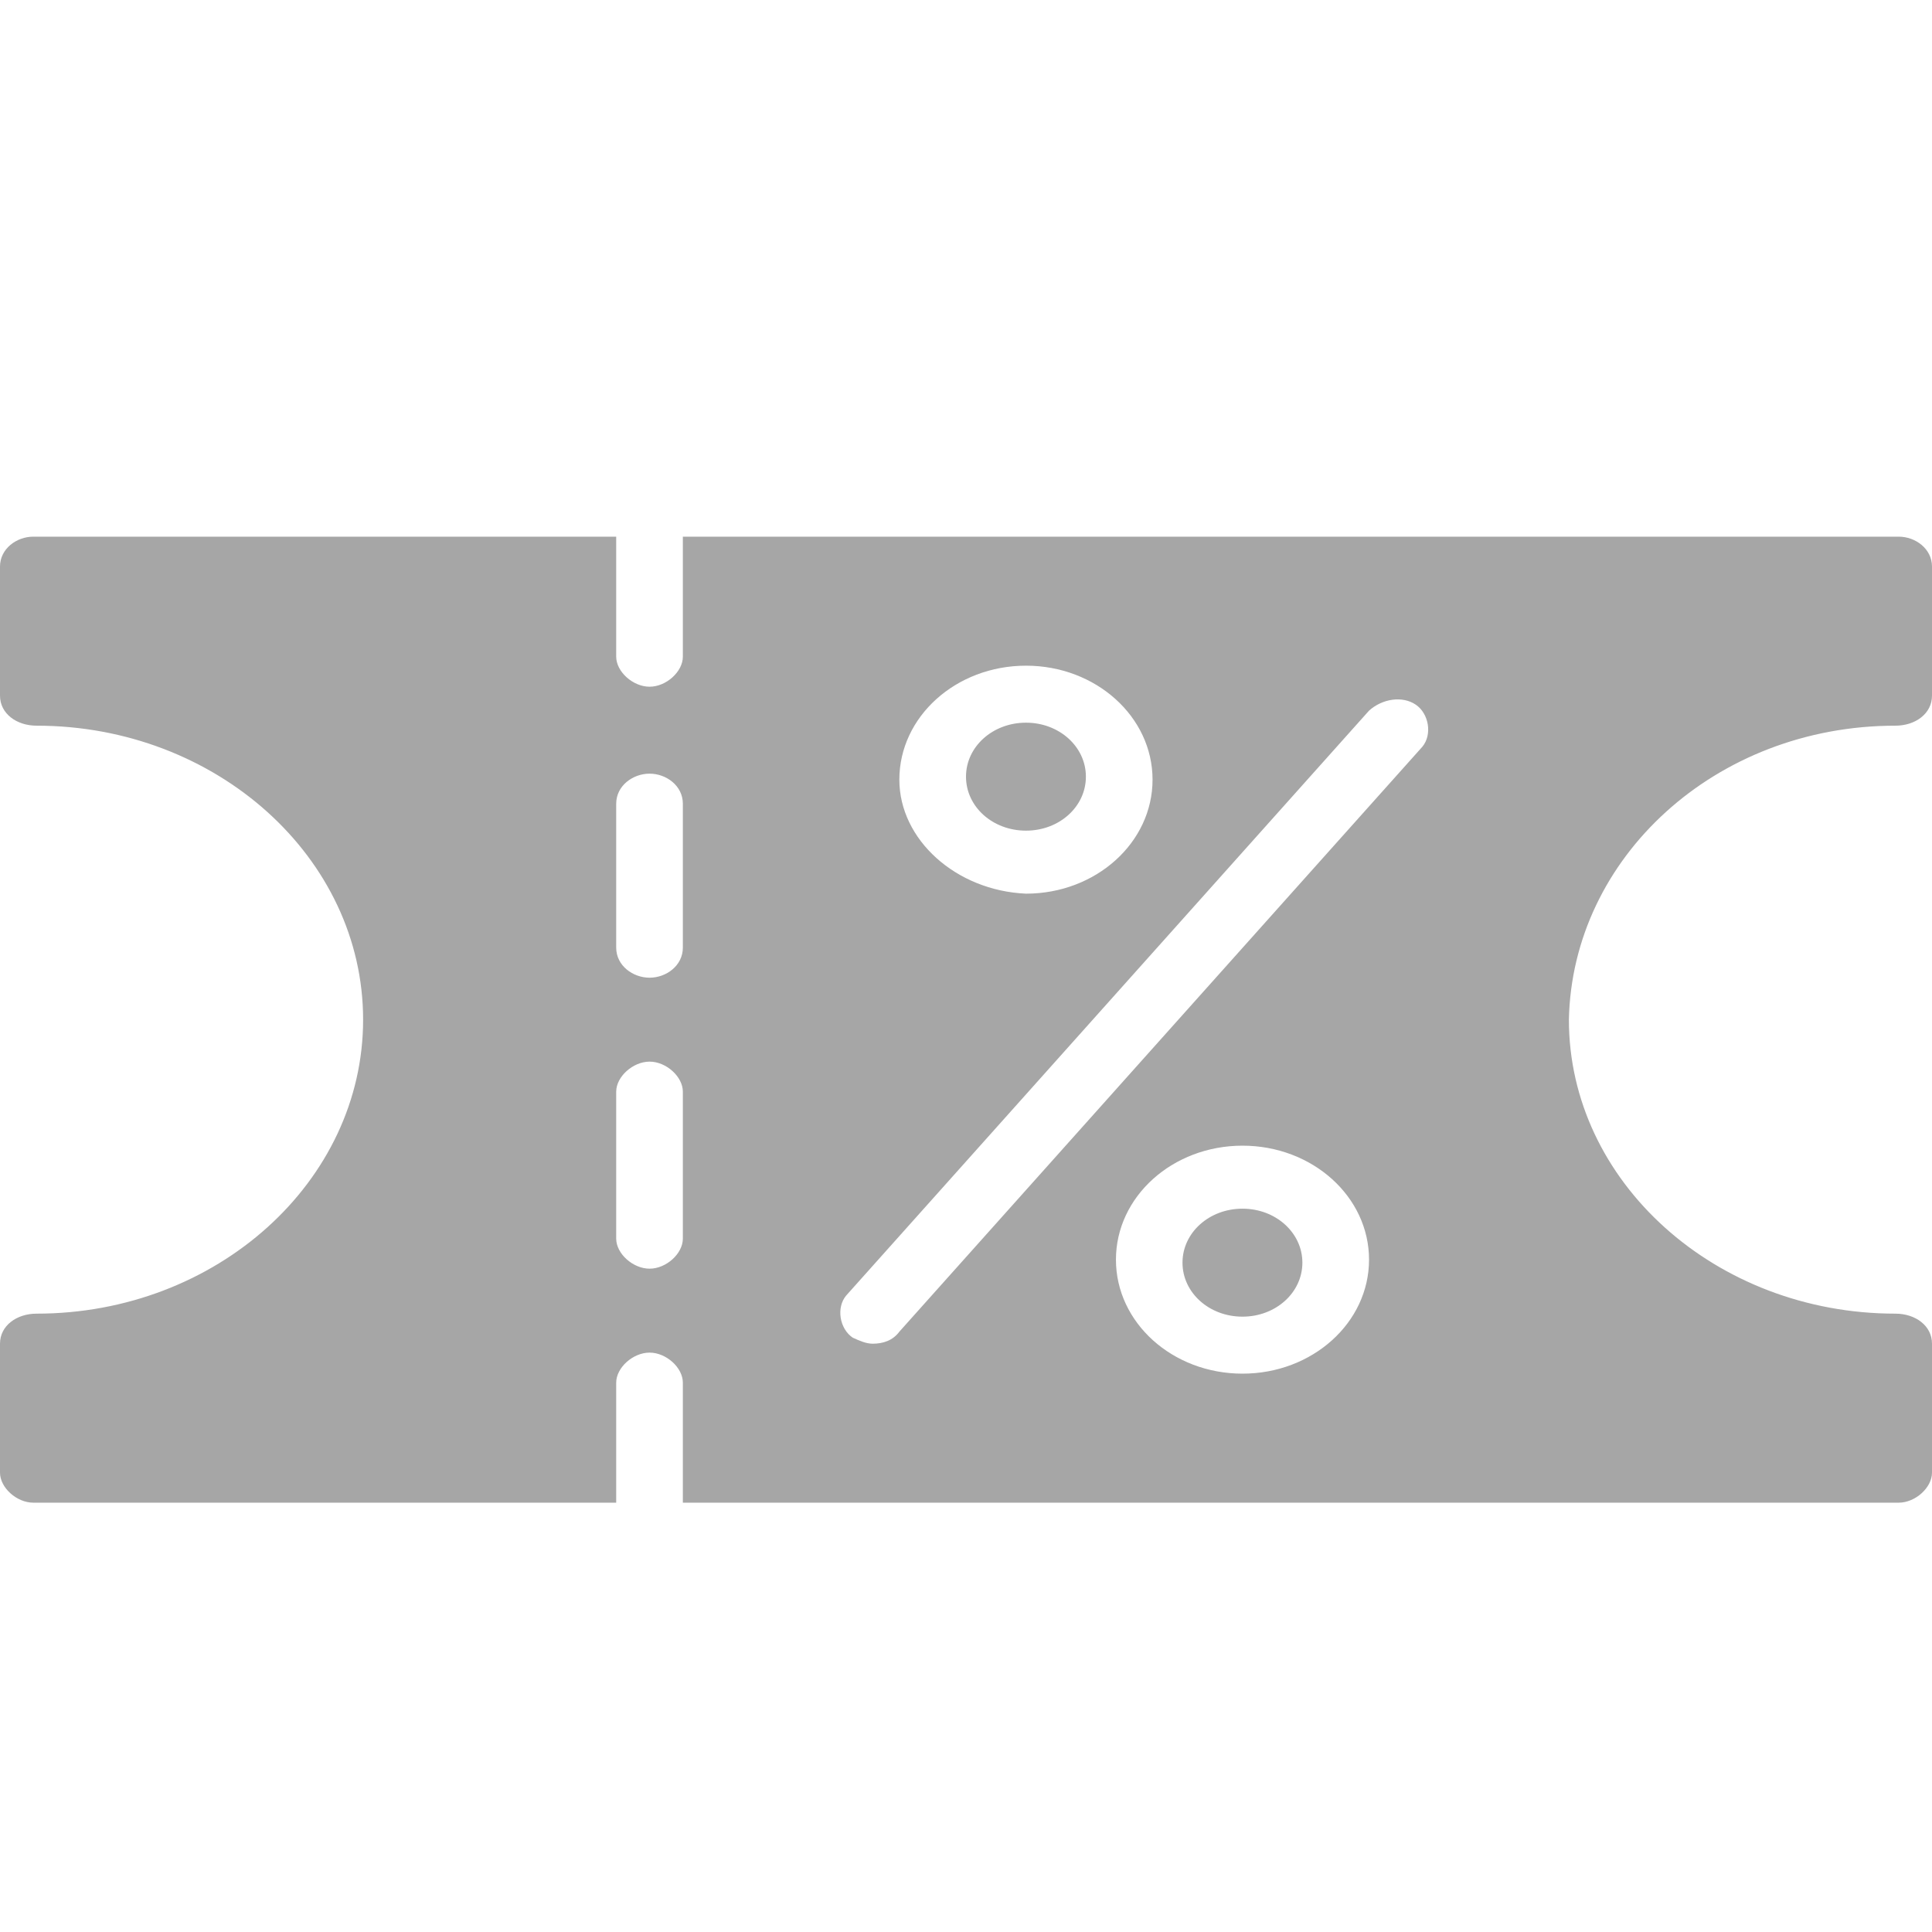 <svg width="18" height="18" viewBox="0 0 18 18" fill="none" xmlns="http://www.w3.org/2000/svg">
<path d="M11.576 11.261C11.265 11.261 11.017 11.485 11.017 11.764C11.017 12.043 11.265 12.267 11.576 12.267C11.886 12.267 12.134 12.043 12.134 11.764C12.134 11.485 11.886 11.261 11.576 11.261ZM11.576 11.261C11.265 11.261 11.017 11.485 11.017 11.764C11.017 12.043 11.265 12.267 11.576 12.267C11.886 12.267 12.134 12.043 12.134 11.764C12.134 11.485 11.886 11.261 11.576 11.261ZM17.659 6.761C17.845 6.761 18 6.649 18 6.481V5.279C18 5.112 17.845 5 17.69 5H6.362V6.118C6.362 6.258 6.207 6.398 6.052 6.398C5.897 6.398 5.741 6.258 5.741 6.118V5H0.31C0.155 5 0 5.112 0 5.279V6.481C0 6.649 0.155 6.761 0.341 6.761C2.017 6.761 3.383 7.991 3.383 9.5C3.383 11.009 2.017 12.239 0.341 12.239C0.155 12.239 0 12.351 0 12.519V13.72C0 13.86 0.155 14 0.31 14H5.741V12.882C5.741 12.742 5.897 12.602 6.052 12.602C6.207 12.602 6.362 12.742 6.362 12.882V14H17.69C17.845 14 18 13.86 18 13.72V12.519C18 12.351 17.845 12.239 17.659 12.239C15.983 12.239 14.617 11.009 14.617 9.5C14.648 7.991 15.983 6.761 17.659 6.761ZM6.362 11.54C6.362 11.68 6.207 11.82 6.052 11.82C5.897 11.82 5.741 11.68 5.741 11.54V10.171C5.741 10.031 5.897 9.891 6.052 9.891C6.207 9.891 6.362 10.031 6.362 10.171V11.54ZM6.362 8.829C6.362 8.997 6.207 9.109 6.052 9.109C5.897 9.109 5.741 8.997 5.741 8.829V7.488C5.741 7.32 5.897 7.208 6.052 7.208C6.207 7.208 6.362 7.32 6.362 7.488V8.829ZM9.559 6.202C10.21 6.202 10.738 6.677 10.738 7.264C10.738 7.851 10.21 8.326 9.559 8.326C8.907 8.298 8.379 7.823 8.379 7.264C8.379 6.677 8.907 6.202 9.559 6.202ZM11.576 12.798C10.924 12.798 10.397 12.323 10.397 11.736C10.397 11.149 10.924 10.674 11.576 10.674C12.228 10.674 12.755 11.149 12.755 11.736C12.755 12.323 12.228 12.798 11.576 12.798ZM13.252 6.957L8.379 12.407C8.317 12.491 8.224 12.519 8.131 12.519C8.069 12.519 8.007 12.491 7.945 12.463C7.821 12.379 7.79 12.183 7.883 12.071L12.755 6.621C12.879 6.509 13.066 6.481 13.19 6.565C13.314 6.649 13.345 6.845 13.252 6.957ZM11.576 11.261C11.265 11.261 11.017 11.485 11.017 11.764C11.017 12.043 11.265 12.267 11.576 12.267C11.886 12.267 12.134 12.043 12.134 11.764C12.134 11.485 11.886 11.261 11.576 11.261ZM9.559 7.739C9.869 7.739 10.117 7.516 10.117 7.236C10.117 6.957 9.869 6.733 9.559 6.733C9.248 6.733 9 6.957 9 7.236C9 7.516 9.248 7.739 9.559 7.739Z" fill="#A6A6A6"/>
</svg>
